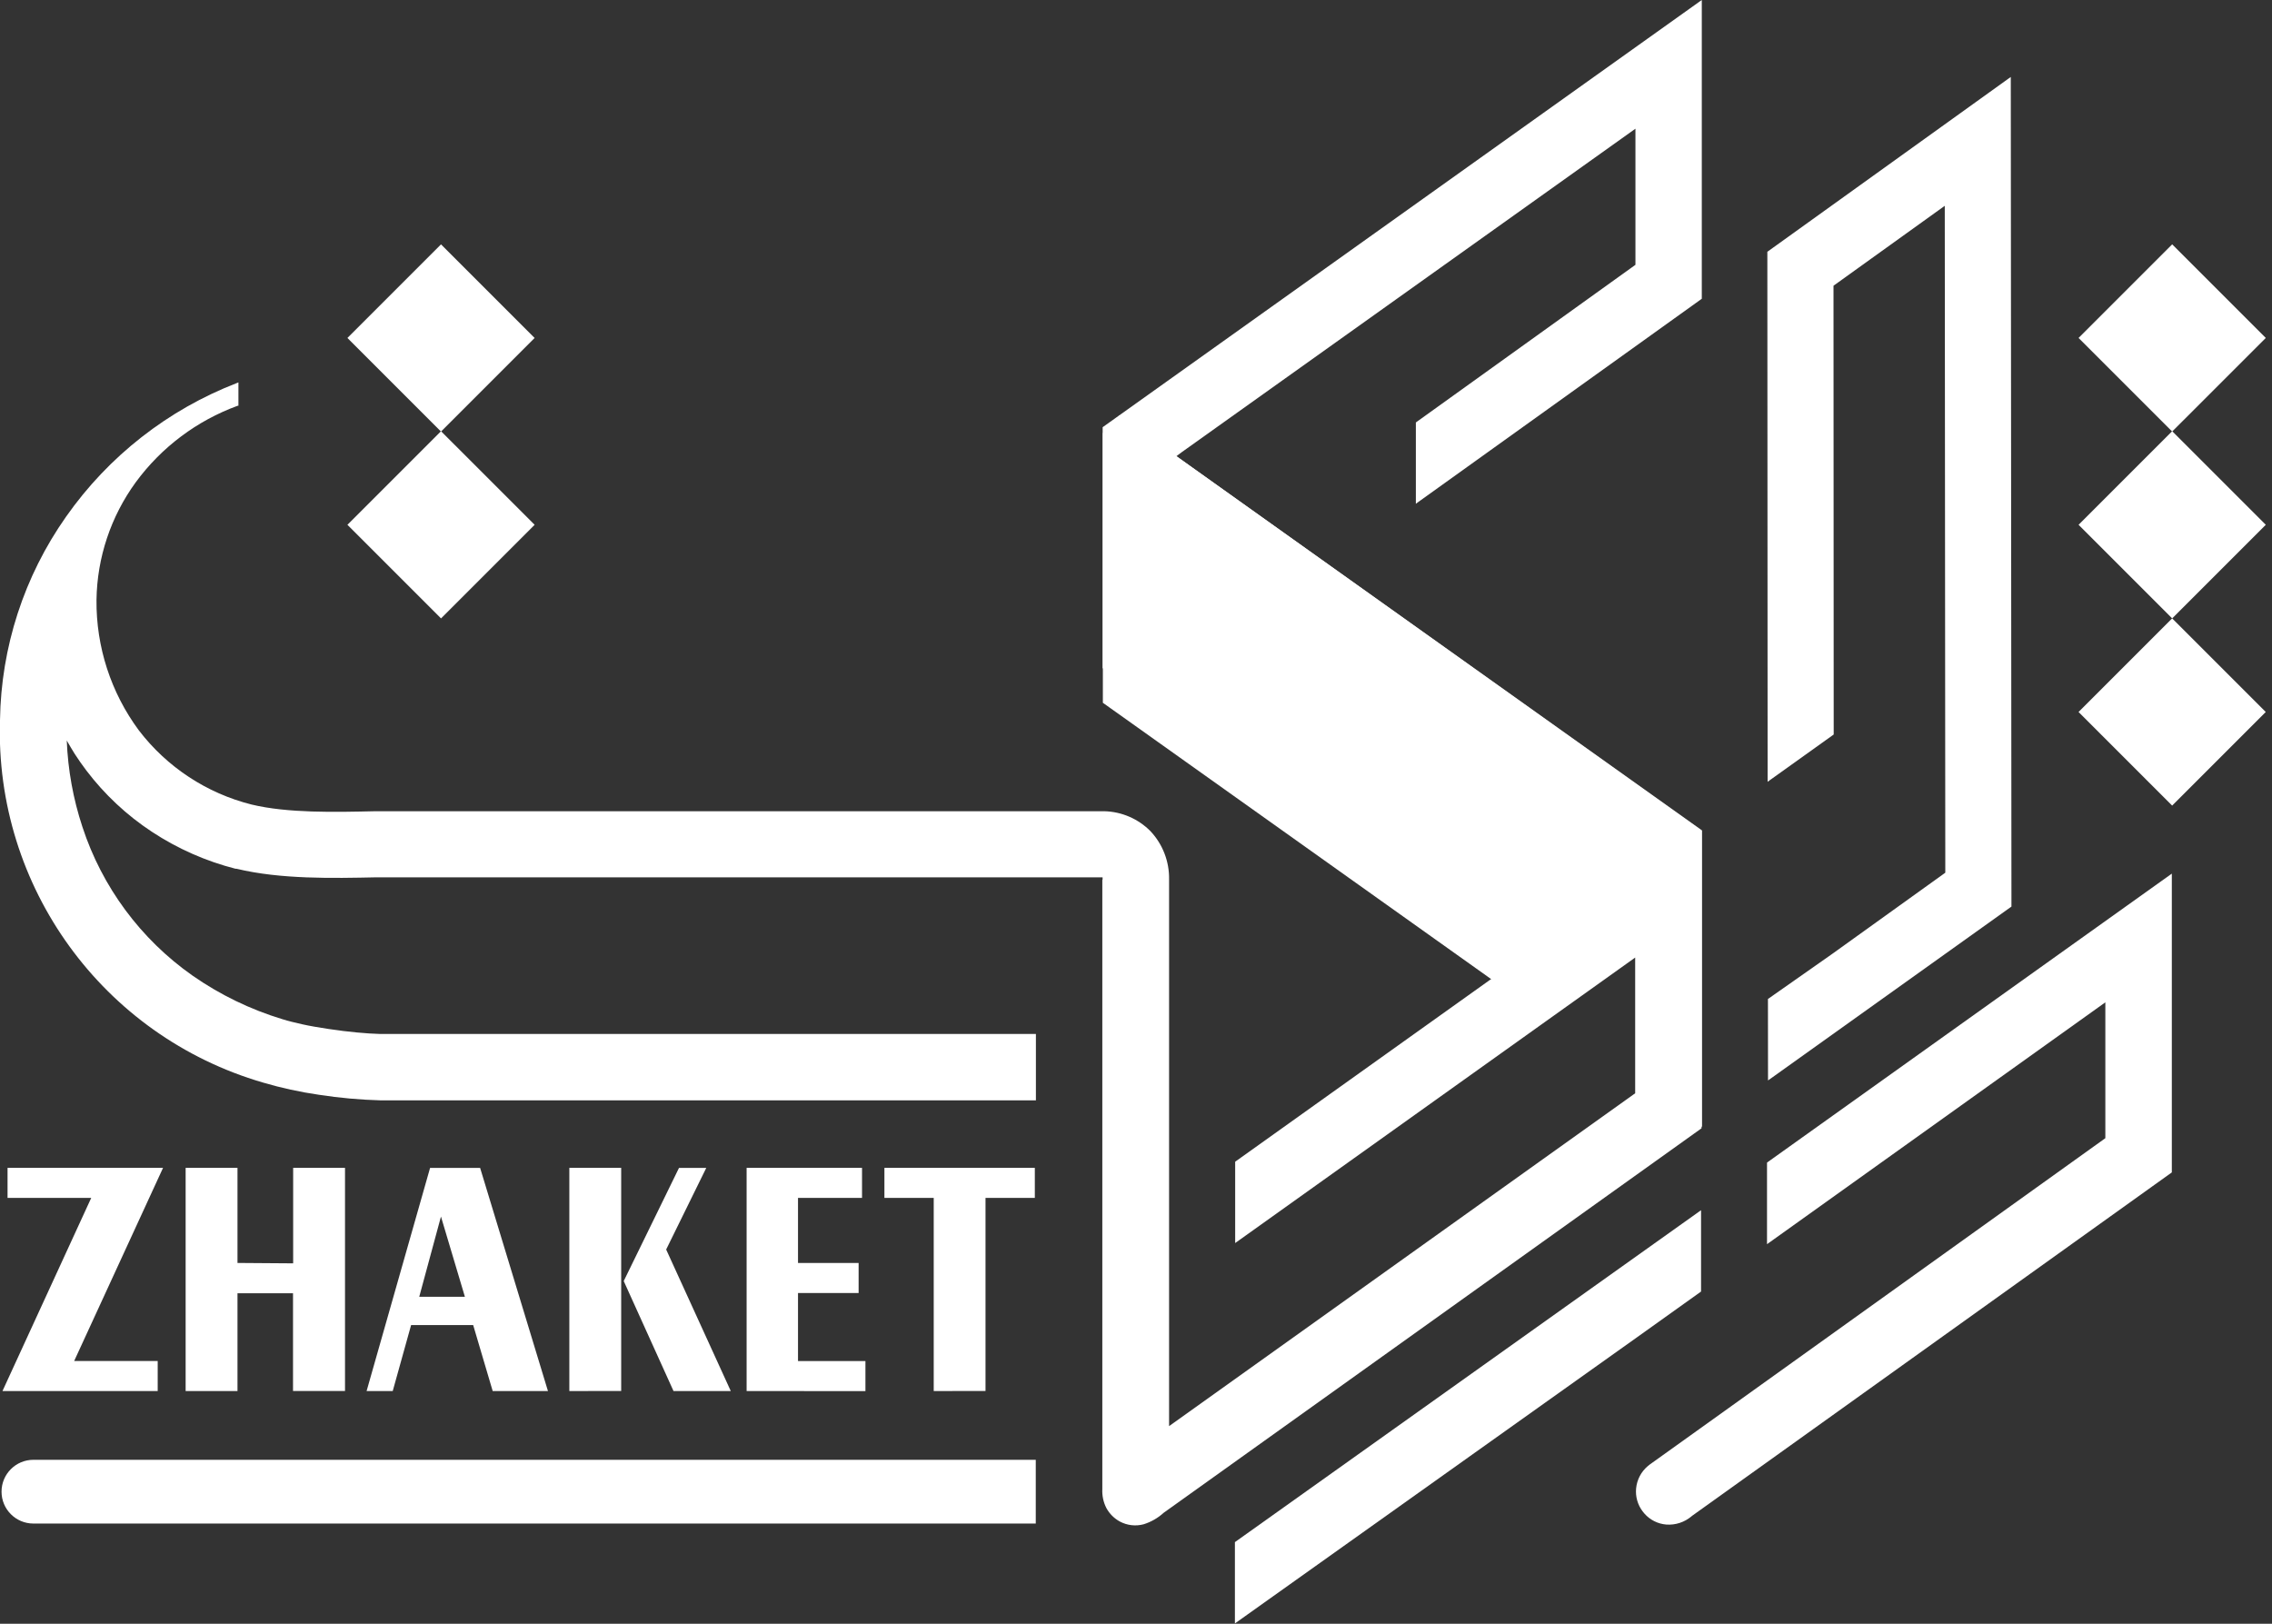 <svg viewBox="0 0 340 243" xmlns="http://www.w3.org/2000/svg"><rect x="0" y="0" width="340" height="243" fill="#333333" stroke="none"/><title>logo-main</title><g fill="none" fill-rule="evenodd"><path d="M5.17 228H5c-2.634 0-4.77-2.136-4.77-4.77 0-2.634 2.136-4.77 4.77-4.77h150V228H5.17z" fill="#fff"/><path fill="#fff" fill-rule="nonzero" d="M51.99 50.576L65.996 36.57l14.008 14.006-14.008 14.008z"/><path fill="#fff" fill-rule="nonzero" d="M51.99 78.537L65.998 64.53l14.008 14.007-14.008 14.008zM311.053 50.573l14.008-14.008 14.008 14.008L325.06 64.58z"/><path fill="#fff" fill-rule="nonzero" d="M311.053 78.534l14.008-14.008 14.01 14.008-14.01 14.008z"/><path d="M139.73 208.17v-28.9h-7.38v-4.5h22.51v4.5h-7.38v28.89l-7.75.01zm-28 0v-33.4H129v4.5h-9.58V189h9.07v4.5h-9.07v10.18h10.09v4.5l-17.78-.01zm-26.53 0v-33.4h7.76v33.39l-7.76.01zm15.59 0l-7.45-16.46 8.27-16.93h4.08l-6 12.21 9.67 21.18h-8.57zm-45.93 0l9.5-33.39h7.49L82 208.17h-8.27l-2.92-9.87h-9.29l-2.75 9.87h-3.91zm7.88-14.11h6.83l-3.58-12-3.25 12zm-18.87-5v-14.29h7.76v33.39h-7.78v-14.62h-8.31v14.63h-7.76v-33.4h7.76V189l8.33.06z" fill="#fff"/><path fill="#fff" d="M1.13 179.27v-4.5H24.4l-13.3 28.9h12.5v4.5H.37l13.28-28.9M167.56 106.63l60.65 43.27 18.8-16.01 7.49-9.52-86.94-62.02"/><path stroke="#fff" stroke-width=".22" d="M167.56 106.63l60.65 43.27 18.8-16.01 7.49-9.52-86.94-62.02z"/><path d="M174.94 100.06l56.8 40.55.08.06v.1l-.88 11v.3l-.25-.18-65.58-46.67-.07-.05V64.78h.15l4.88-.68h.12l84.44 60.12.07.05v44.37l-.27-.19c-9.67-6.9-9.19-10.19-8.73-13.22.463-1.74.134-3.596-.9-5.07v-15.67l2.39-3.22-2.36-1.86-69.89-49.72v20.37z" fill="#fff"/><path fill="#fff" fill-rule="nonzero" d="M165.08 63.88L254.4.19l.27-.19V44.71l-.07.05-42.45 30.43-.27.2V63.22l.07-.05 32.79-23.54V19.26l-67.91 48.42-1.58 1.18L173 84.45l-.31 15.11-.01.17h-.16l-7.33.28-.18.01V63.93"/><path d="M165 131.65v-.36H56.4c-6.67.14-14.4.31-21-1.28h-.15c-4.443-1.136-8.667-3-12.5-5.52-3.78-2.485-7.107-5.596-9.84-9.2-.6-.793-1.177-1.617-1.73-2.47-.413-.667-.81-1.333-1.19-2 .173 4.395.96 8.744 2.34 12.92 2.946 9.005 8.728 16.814 16.48 22.26 4.11 2.865 8.646 5.065 13.44 6.52.89.28 1.93.53 3 .77s2.53.49 3.87.69c1.53.23 3 .41 4.3.53 1.3.12 2.45.2 3.38.22h98.22v9.94H57c-3.11-.084-6.214-.365-9.29-.84-2.83-.407-5.628-1.02-8.37-1.83C15.387 155.02-.8 132.707 0 107.77c.155-10.914 3.602-21.528 9.89-30.45 6.35-9.05 15.247-16.012 25.56-20l.23-.09v3.49h-.11c-6.095 2.225-11.397 6.2-15.24 11.43-3.742 5.125-5.8 11.285-5.89 17.63-.067 7.023 2.16 13.876 6.34 19.52 4.207 5.5 10.154 9.413 16.87 11.1 5.4 1.3 12.47 1.14 18.56 1H165.26c2.608.065 5.09 1.14 6.92 3 1.82 1.946 2.815 4.525 2.77 7.19v81.83l69.75-49.81V143.3l-59.59 42.53-.27.19v-12.17l.07-.05 69.18-49.37h.54v44.42l-.07.05-80.42 57.49c-.863.785-1.887 1.372-3 1.72-1.2.32-2.477.17-3.57-.42-.843-.463-1.537-1.157-2-2-.45-.88-.66-1.863-.61-2.85v-91.18l.04-.01z" fill="#fff"/><path d="M264.5 173.93l60.24-43 .27-.19v44.71l-.07.05-71.66 51.3-.14.11c-1.05.893-2.406 1.34-3.78 1.24-1.266-.102-2.443-.694-3.28-1.65l-.09-.11-.2-.25c-.728-.976-1.067-2.188-.95-3.4.125-1.3.753-2.498 1.75-3.34l.3-.24 7.42-5.31.28-.2 60.47-43.32V150l-50.36 36-.27.19V174l.07-.07zM291.11 130.6l-.08-99.8-16.65 11.96.03 67.07v.09l-.07.05-9.55 6.83-.27.2v-.34l-.04-78.89v-.09l.07-.05 36.09-25.92.27-.19v.33l.1 123.73v.09l-.07.05-36.09 25.78-.27.19v-.33l-.01-11.77v-.09l.07-.05 9.55-6.7M311.05 106.55l14.007-14.008 14.008 14.008-14.008 14.008z" fill="#fff" fill-rule="nonzero"/><path fill="#fff" fill-rule="nonzero" d="M184.87 230.73l69.42-49.43.27-.19v12.17l-.07.05-9.59 6.85-59.83 42.58-.27.19v-12.17"/></g></svg>